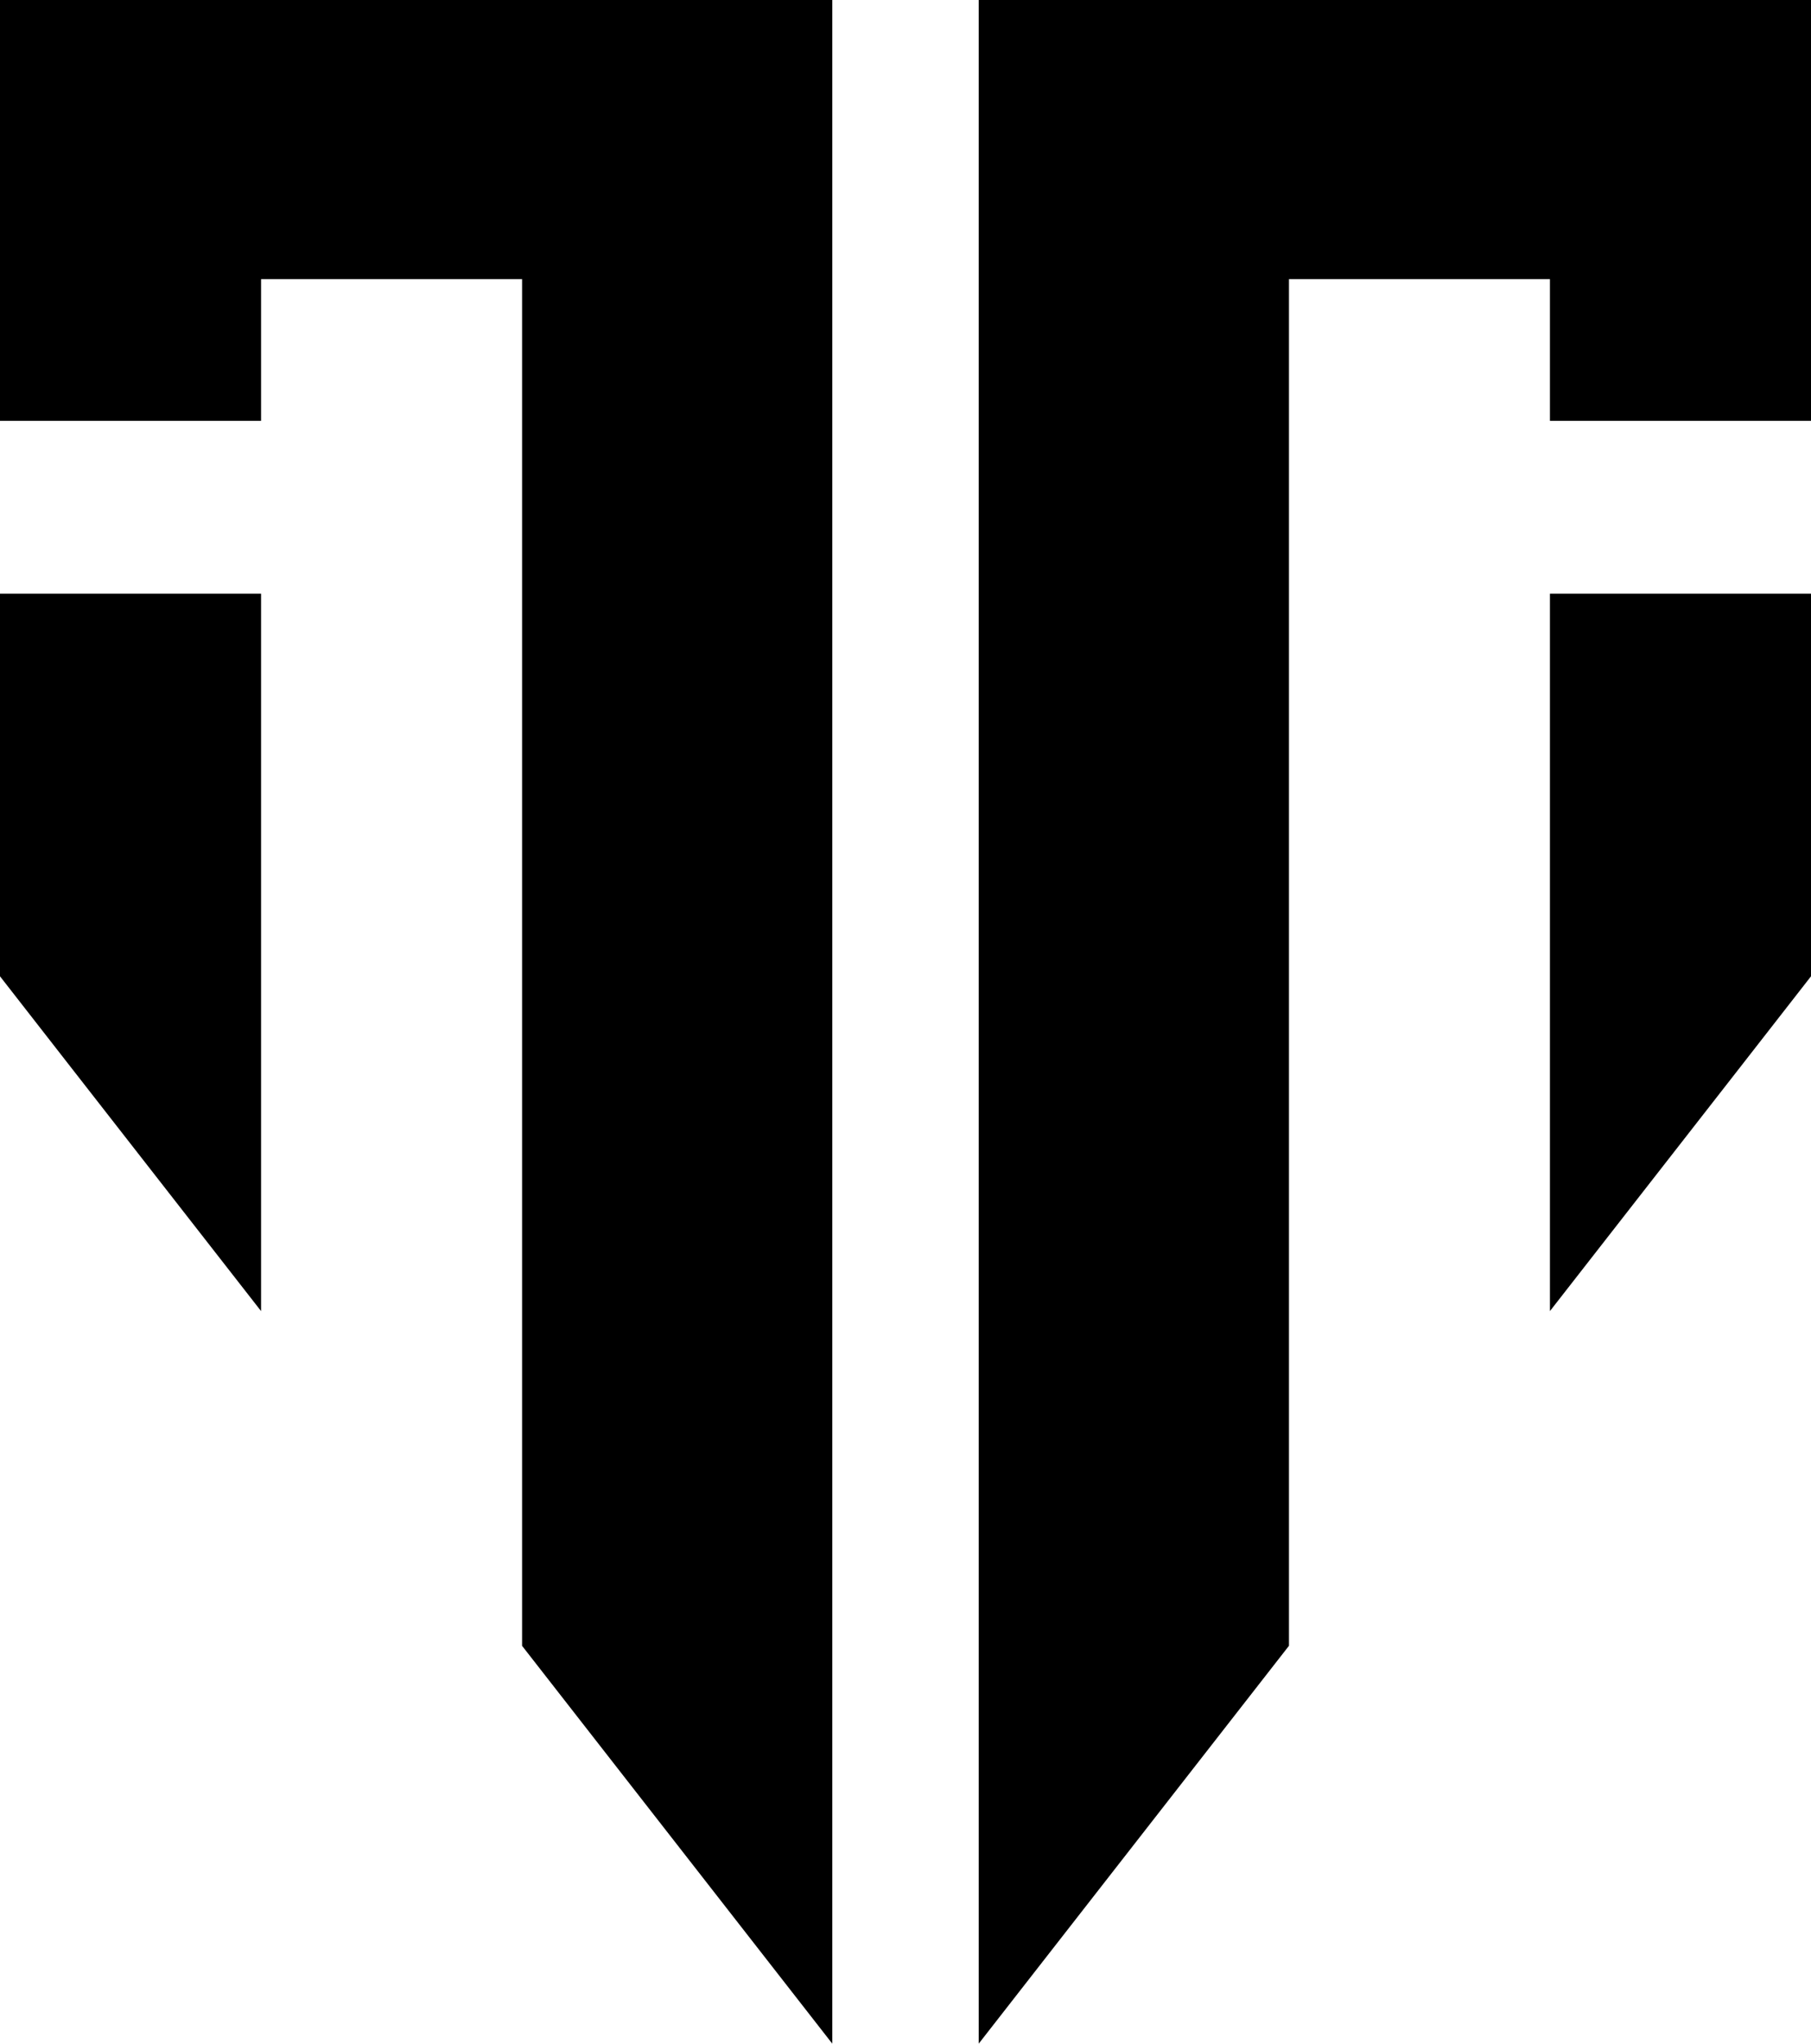 <svg width="39" height="44" viewBox="0 0 39 44" xmlns="http://www.w3.org/2000/svg">
<g clip-path="url(#clip0_4906_1192)">
<path fill-rule="evenodd" clip-rule="evenodd" d="M0 21.02L1.552 23.011L5.622 28.228V12.782H0V21.02Z" />
<path fill-rule="evenodd" clip-rule="evenodd" d="M0 9.061H5.622V6.01H11.243V35.435L17.923 44V0H0V9.061Z" />
<path fill-rule="evenodd" clip-rule="evenodd" d="M21.077 0V44L27.758 35.434V6.01H33.378V9.061H39V0H21.077Z" />
<path fill-rule="evenodd" clip-rule="evenodd" d="M33.378 28.228L37.448 23.011L39 21.02V12.782H33.378V28.228Z" />
</g>
<defs>
<clipPath id="clip0_4906_1192">
<rect width="39" height="44" />
</clipPath>
</defs>
</svg>
